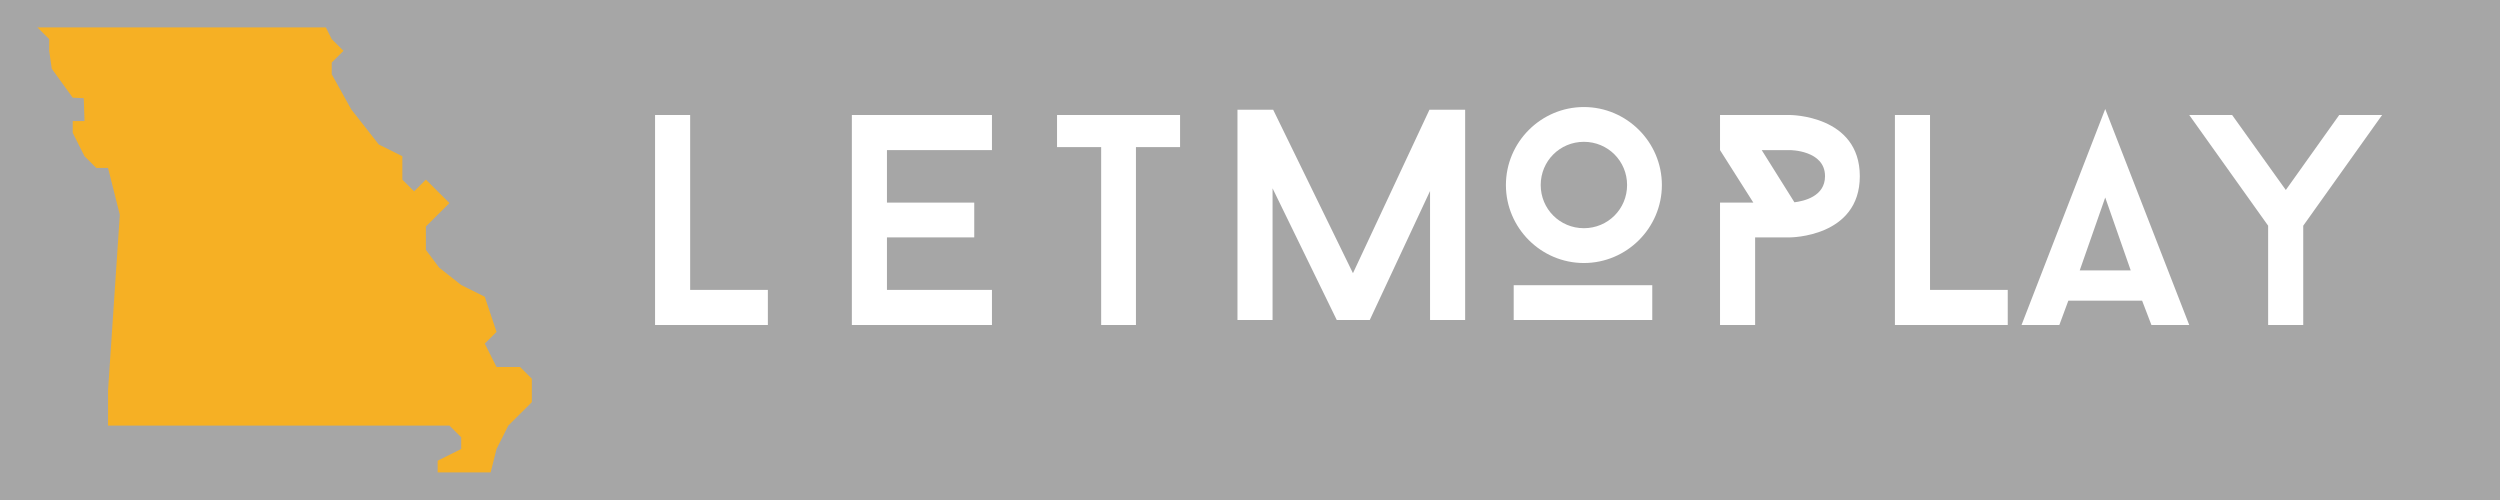 <svg xmlns="http://www.w3.org/2000/svg" xmlns:xlink="http://www.w3.org/1999/xlink" width="500" zoomAndPan="magnify" viewBox="0 0 375 75" height="100" preserveAspectRatio="xMidYMid meet" version="1.0"><defs><g/><clipPath id="a91d142b61"><path d="M 5.57 4.109 L 79.82 4.109 L 79.82 70.859 L 5.57 70.859 Z M 5.57 4.109 " clip-rule="nonzero"/></clipPath></defs><rect x="-37.5" width="450" fill="#ffffff" y="-7.5" height="90" fill-opacity="1"/><rect x="-37.5" width="450" fill="#ffffff" y="-7.5" height="90" fill-opacity="1"/><rect x="-37.5" width="450" fill="#a6a6a6" y="-7.5" height="90" fill-opacity="1"/><g clip-path="url(#a91d142b61)"><path fill="#f6b024" d="M 78.012 55.051 L 74.48 55.051 L 72.715 51.539 L 74.48 49.781 L 72.715 44.512 L 69.18 42.754 L 65.871 40.141 L 63.883 37.484 L 63.883 33.973 L 67.414 30.461 L 63.883 26.945 L 62.117 28.703 L 60.352 26.945 L 60.352 23.434 L 56.82 21.676 L 52.684 16.406 L 49.758 11.137 L 49.758 9.379 L 51.523 7.625 L 49.758 5.867 L 48.875 4.109 L 5.613 4.109 L 7.379 5.867 L 7.379 7.625 L 7.766 10.309 L 10.91 14.652 L 12.562 14.73 L 12.676 18.164 L 10.91 18.164 L 10.91 19.922 L 12.676 23.434 L 14.441 25.191 L 16.207 25.191 L 17.973 32.215 L 16.207 58.566 L 16.207 63.836 L 67.414 63.836 L 69.18 65.59 L 69.18 67.348 L 65.648 69.105 L 65.648 70.859 L 73.598 70.859 L 74.48 67.348 L 76.246 63.836 L 79.777 60.32 L 79.777 56.809 Z M 78.012 55.051 " fill-opacity="1" fill-rule="nonzero"/></g><g fill="#ffffff" fill-opacity="1"><g transform="translate(94.703, 48.75)"><g><path d="M 8.82 -5.266 L 8.82 -31.5 L 3.555 -31.5 L 3.555 0 L 20.477 0 L 20.477 -5.266 Z M 8.82 -5.266 "/></g></g></g><g fill="#ffffff" fill-opacity="1"><g transform="translate(124.223, 48.75)"><g><path d="M 8.82 -26.234 L 24.57 -26.234 L 24.57 -31.5 L 3.555 -31.5 L 3.555 0 L 24.57 0 L 24.57 -5.266 L 8.82 -5.266 L 8.82 -13.141 L 21.914 -13.141 L 21.914 -18.359 L 8.82 -18.359 Z M 8.82 -26.234 "/></g></g></g><g fill="#ffffff" fill-opacity="1"><g transform="translate(157.658, 48.75)"><g><path d="M 19.352 -26.684 L 19.352 -31.5 L 0.898 -31.5 L 0.898 -26.684 L 7.516 -26.684 L 7.516 0 L 12.734 0 L 12.734 -26.684 Z M 19.352 -26.684 "/></g></g></g><g fill="#ffffff" fill-opacity="1"><g transform="translate(182.112, 48)"><g><path d="M 37.66 0 L 37.66 -31.539 L 32.305 -31.539 L 20.832 -7.02 L 8.863 -31.539 L 3.508 -31.539 L 3.508 0 L 8.773 0 L 8.773 -19.75 L 18.402 0 L 23.352 0 L 32.395 -19.348 L 32.395 0 Z M 37.66 0 "/></g></g></g><g fill="#ffffff" fill-opacity="1"><g transform="translate(223.321, 48)"><g><path d="M 14.262 -8.547 C 20.695 -8.547 25.961 -13.812 25.961 -20.246 C 25.961 -26.68 20.695 -31.945 14.262 -31.945 C 7.828 -31.945 2.566 -26.68 2.566 -20.246 C 2.566 -13.812 7.828 -8.547 14.262 -8.547 Z M 14.262 -26.727 C 17.863 -26.727 20.742 -23.848 20.742 -20.246 C 20.742 -16.648 17.863 -13.77 14.262 -13.77 C 10.664 -13.77 7.785 -16.648 7.785 -20.246 C 7.785 -23.848 10.664 -26.727 14.262 -26.727 Z M 24.52 0 L 24.52 -5.219 L 3.734 -5.219 L 3.734 0 Z M 24.52 0 "/></g></g></g><g fill="#ffffff" fill-opacity="1"><g transform="translate(254.449, 48.75)"><g><path d="M 14.039 -31.5 L 3.555 -31.5 L 3.555 -26.234 L 8.551 -18.359 L 3.555 -18.359 L 3.555 0 L 8.82 0 L 8.82 -13.141 L 14.039 -13.141 C 14.039 -13.141 24.523 -13.141 24.523 -22.32 C 24.523 -31.5 14.039 -31.5 14.039 -31.5 Z M 14.715 -18.406 L 9.809 -26.234 L 14.039 -26.234 C 14.039 -26.234 19.305 -26.234 19.305 -22.32 C 19.305 -19.262 16.109 -18.586 14.715 -18.406 Z M 14.715 -18.406 "/></g></g></g><g fill="#ffffff" fill-opacity="1"><g transform="translate(280.684, 48.75)"><g><path d="M 8.82 -5.266 L 8.82 -31.5 L 3.555 -31.5 L 3.555 0 L 20.477 0 L 20.477 -5.266 Z M 8.82 -5.266 "/></g></g></g><g fill="#ffffff" fill-opacity="1"><g transform="translate(303.229, 48.75)"><g><path d="M 18.09 -3.645 L 19.484 0 L 25.156 0 L 12.555 -32.398 L 0 0 L 5.672 0 L 7.02 -3.645 Z M 8.73 -8.191 L 12.555 -19.125 L 16.379 -8.191 Z M 8.73 -8.191 "/></g></g></g><g fill="#ffffff" fill-opacity="1"><g transform="translate(328.384, 48.75)"><g><path d="M 28.934 -31.5 L 22.5 -31.5 L 14.488 -20.25 L 6.434 -31.5 L 0 -31.5 L 11.836 -14.895 L 11.836 0 L 17.102 0 L 17.102 -14.895 Z M 28.934 -31.5 "/></g></g></g></svg>